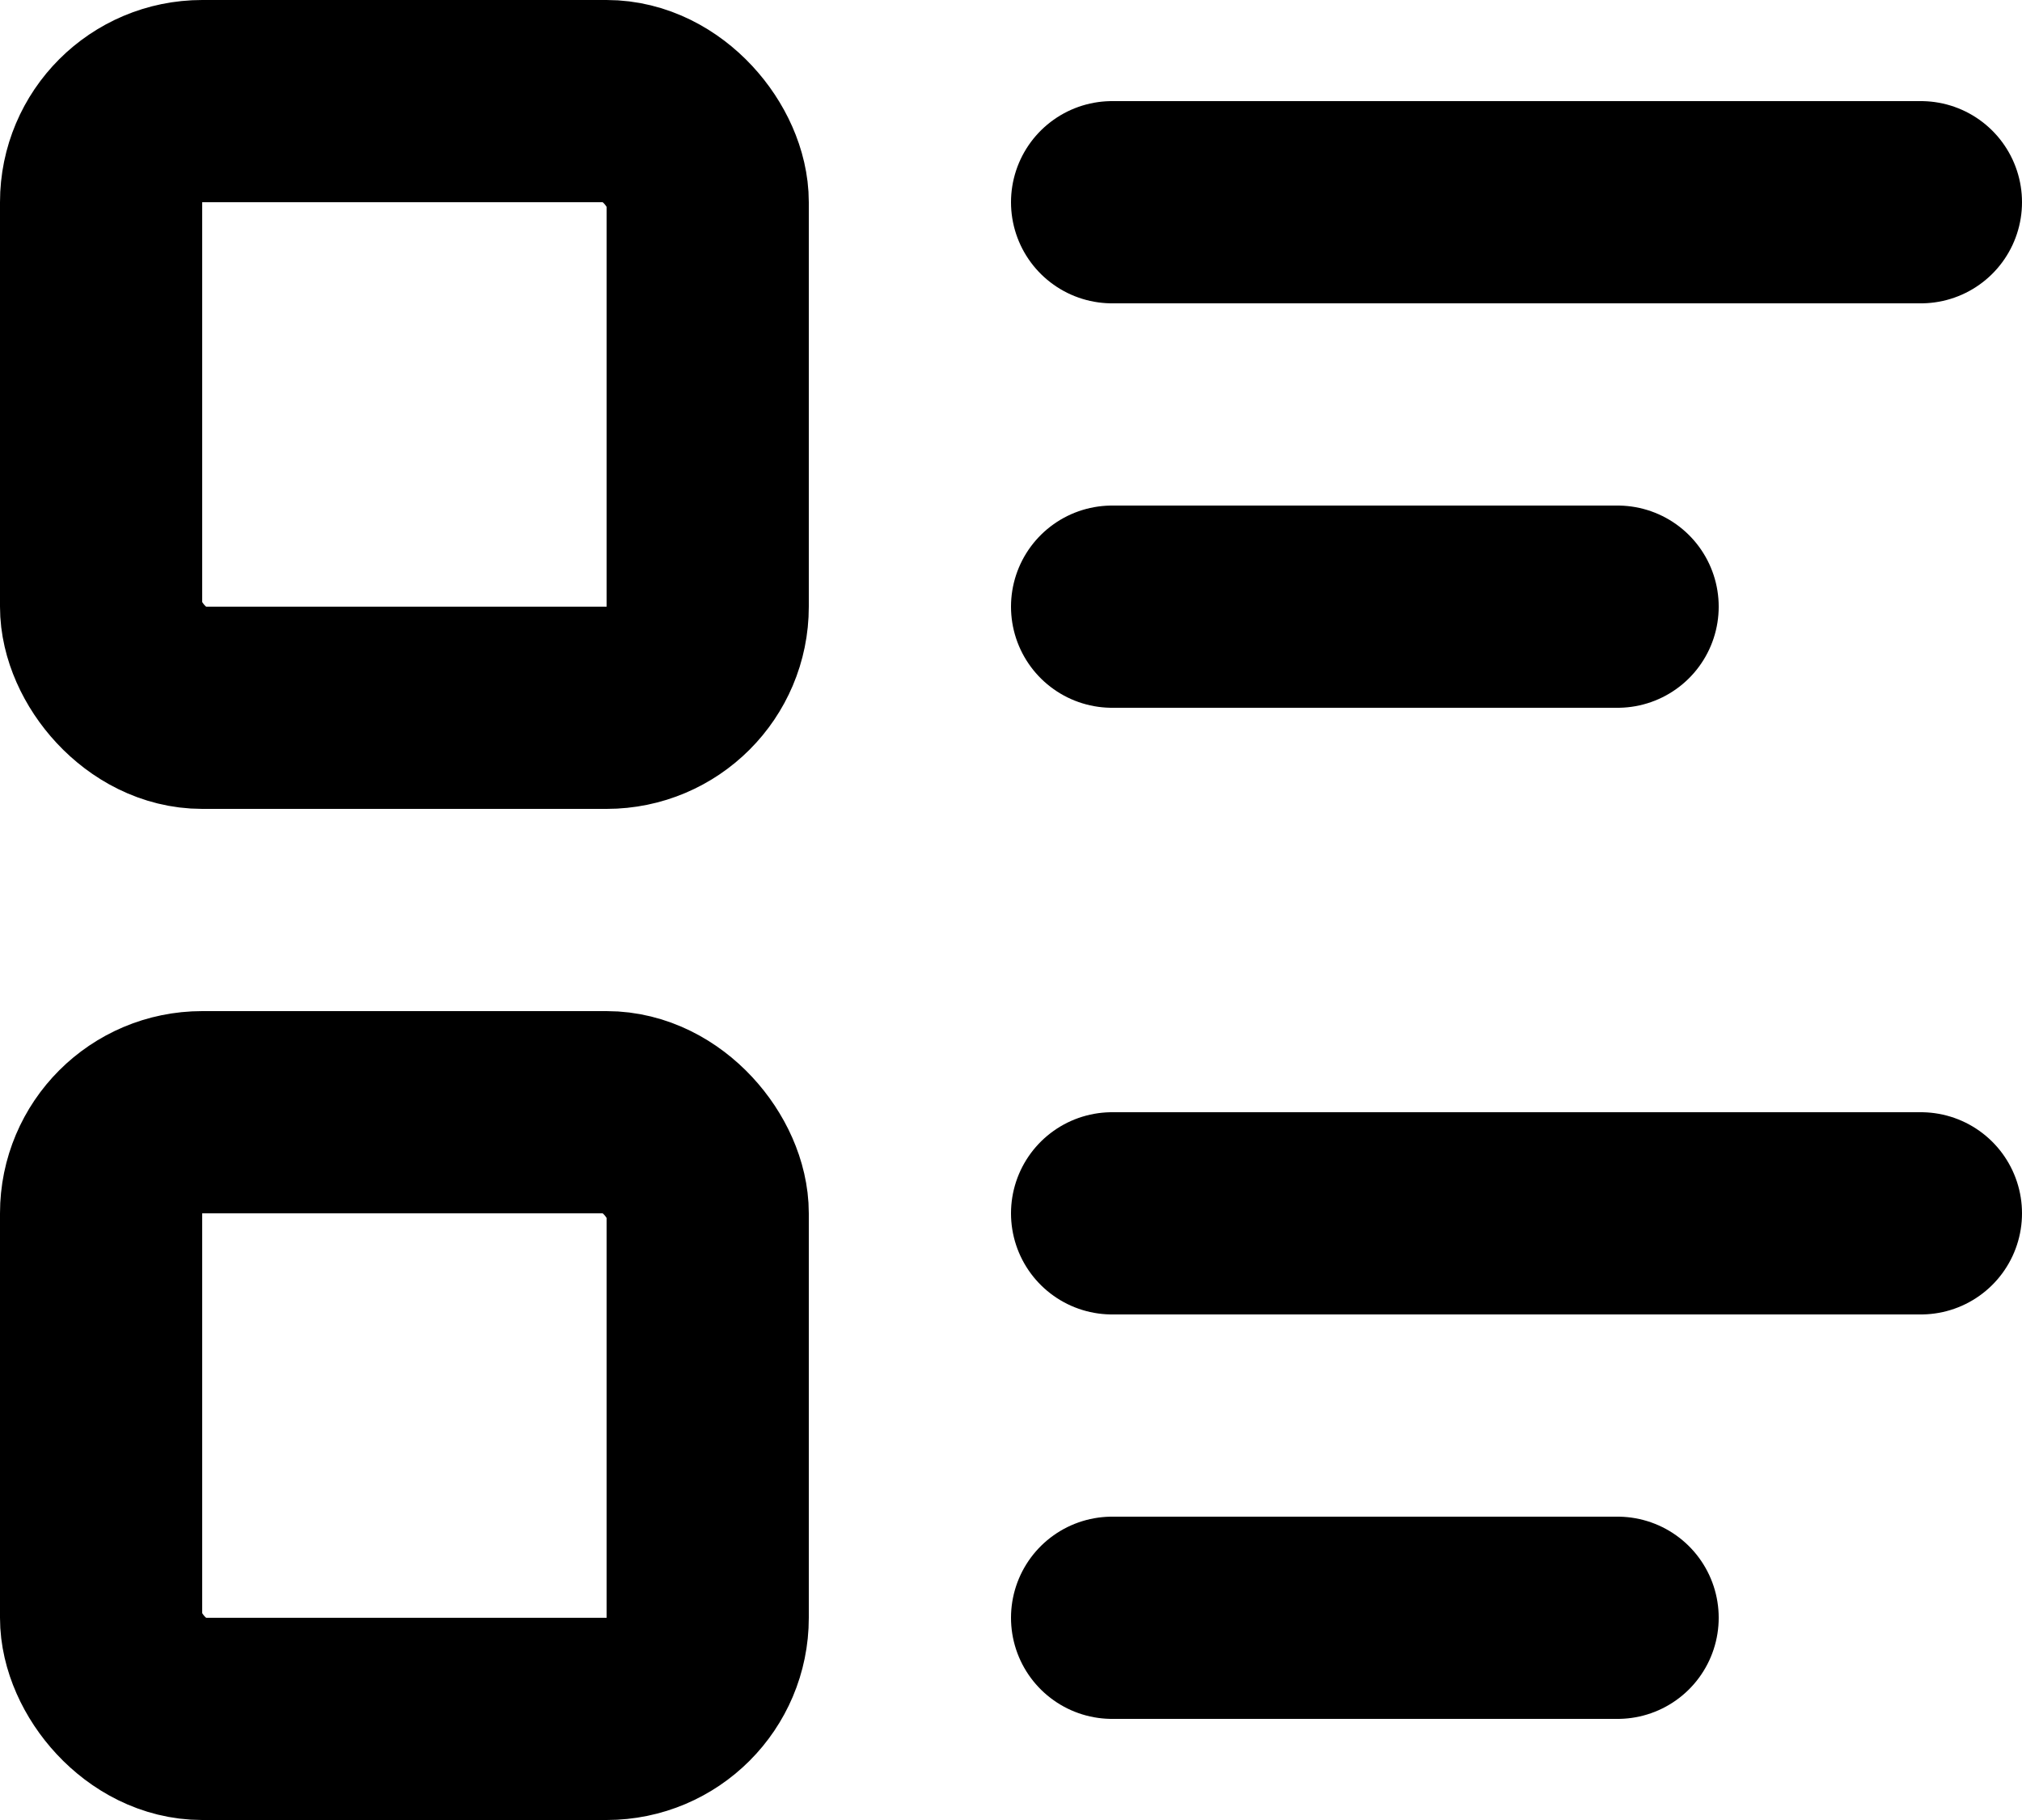 <?xml version="1.0" encoding="UTF-8"?>
<svg width="20px" height="18px" viewBox="0 0 20 18" version="1.1" xmlns="http://www.w3.org/2000/svg" xmlns:xlink="http://www.w3.org/1999/xlink">
    <!-- Generator: Sketch 51.3 (57544) - http://www.bohemiancoding.com/sketch -->
    <title>list-details</title>
    <desc>Created with Sketch.</desc>
    <defs></defs>
    <g id="Page-1" stroke="none" stroke-width="1" fill="none" fill-rule="evenodd">
        <g id="list-details" transform="translate(-2, -3)">
            <polygon id="Shape" points="0 0 24 0 24 24 0 24"></polygon>
            <path d="M13,5 L21,5" id="Shape" stroke="#000000" stroke-width="2" stroke-linecap="round" stroke-linejoin="round"></path>
            <path d="M13,9 L18,9" id="Shape" stroke="#000000" stroke-width="2" stroke-linecap="round" stroke-linejoin="round"></path>
            <path d="M13,15 L21,15" id="Shape" stroke="#000000" stroke-width="2" stroke-linecap="round" stroke-linejoin="round"></path>
            <path d="M13,19 L18,19" id="Shape" stroke="#000000" stroke-width="2" stroke-linecap="round" stroke-linejoin="round"></path>
            <rect id="Rectangle-path" stroke="#000000" stroke-width="2" stroke-linecap="round" stroke-linejoin="round" x="3" y="4" width="6" height="6" rx="1"></rect>
            <rect id="Rectangle-path" stroke="#000000" stroke-width="2" stroke-linecap="round" stroke-linejoin="round" x="3" y="14" width="6" height="6" rx="1"></rect>
        </g>
    </g>
</svg>